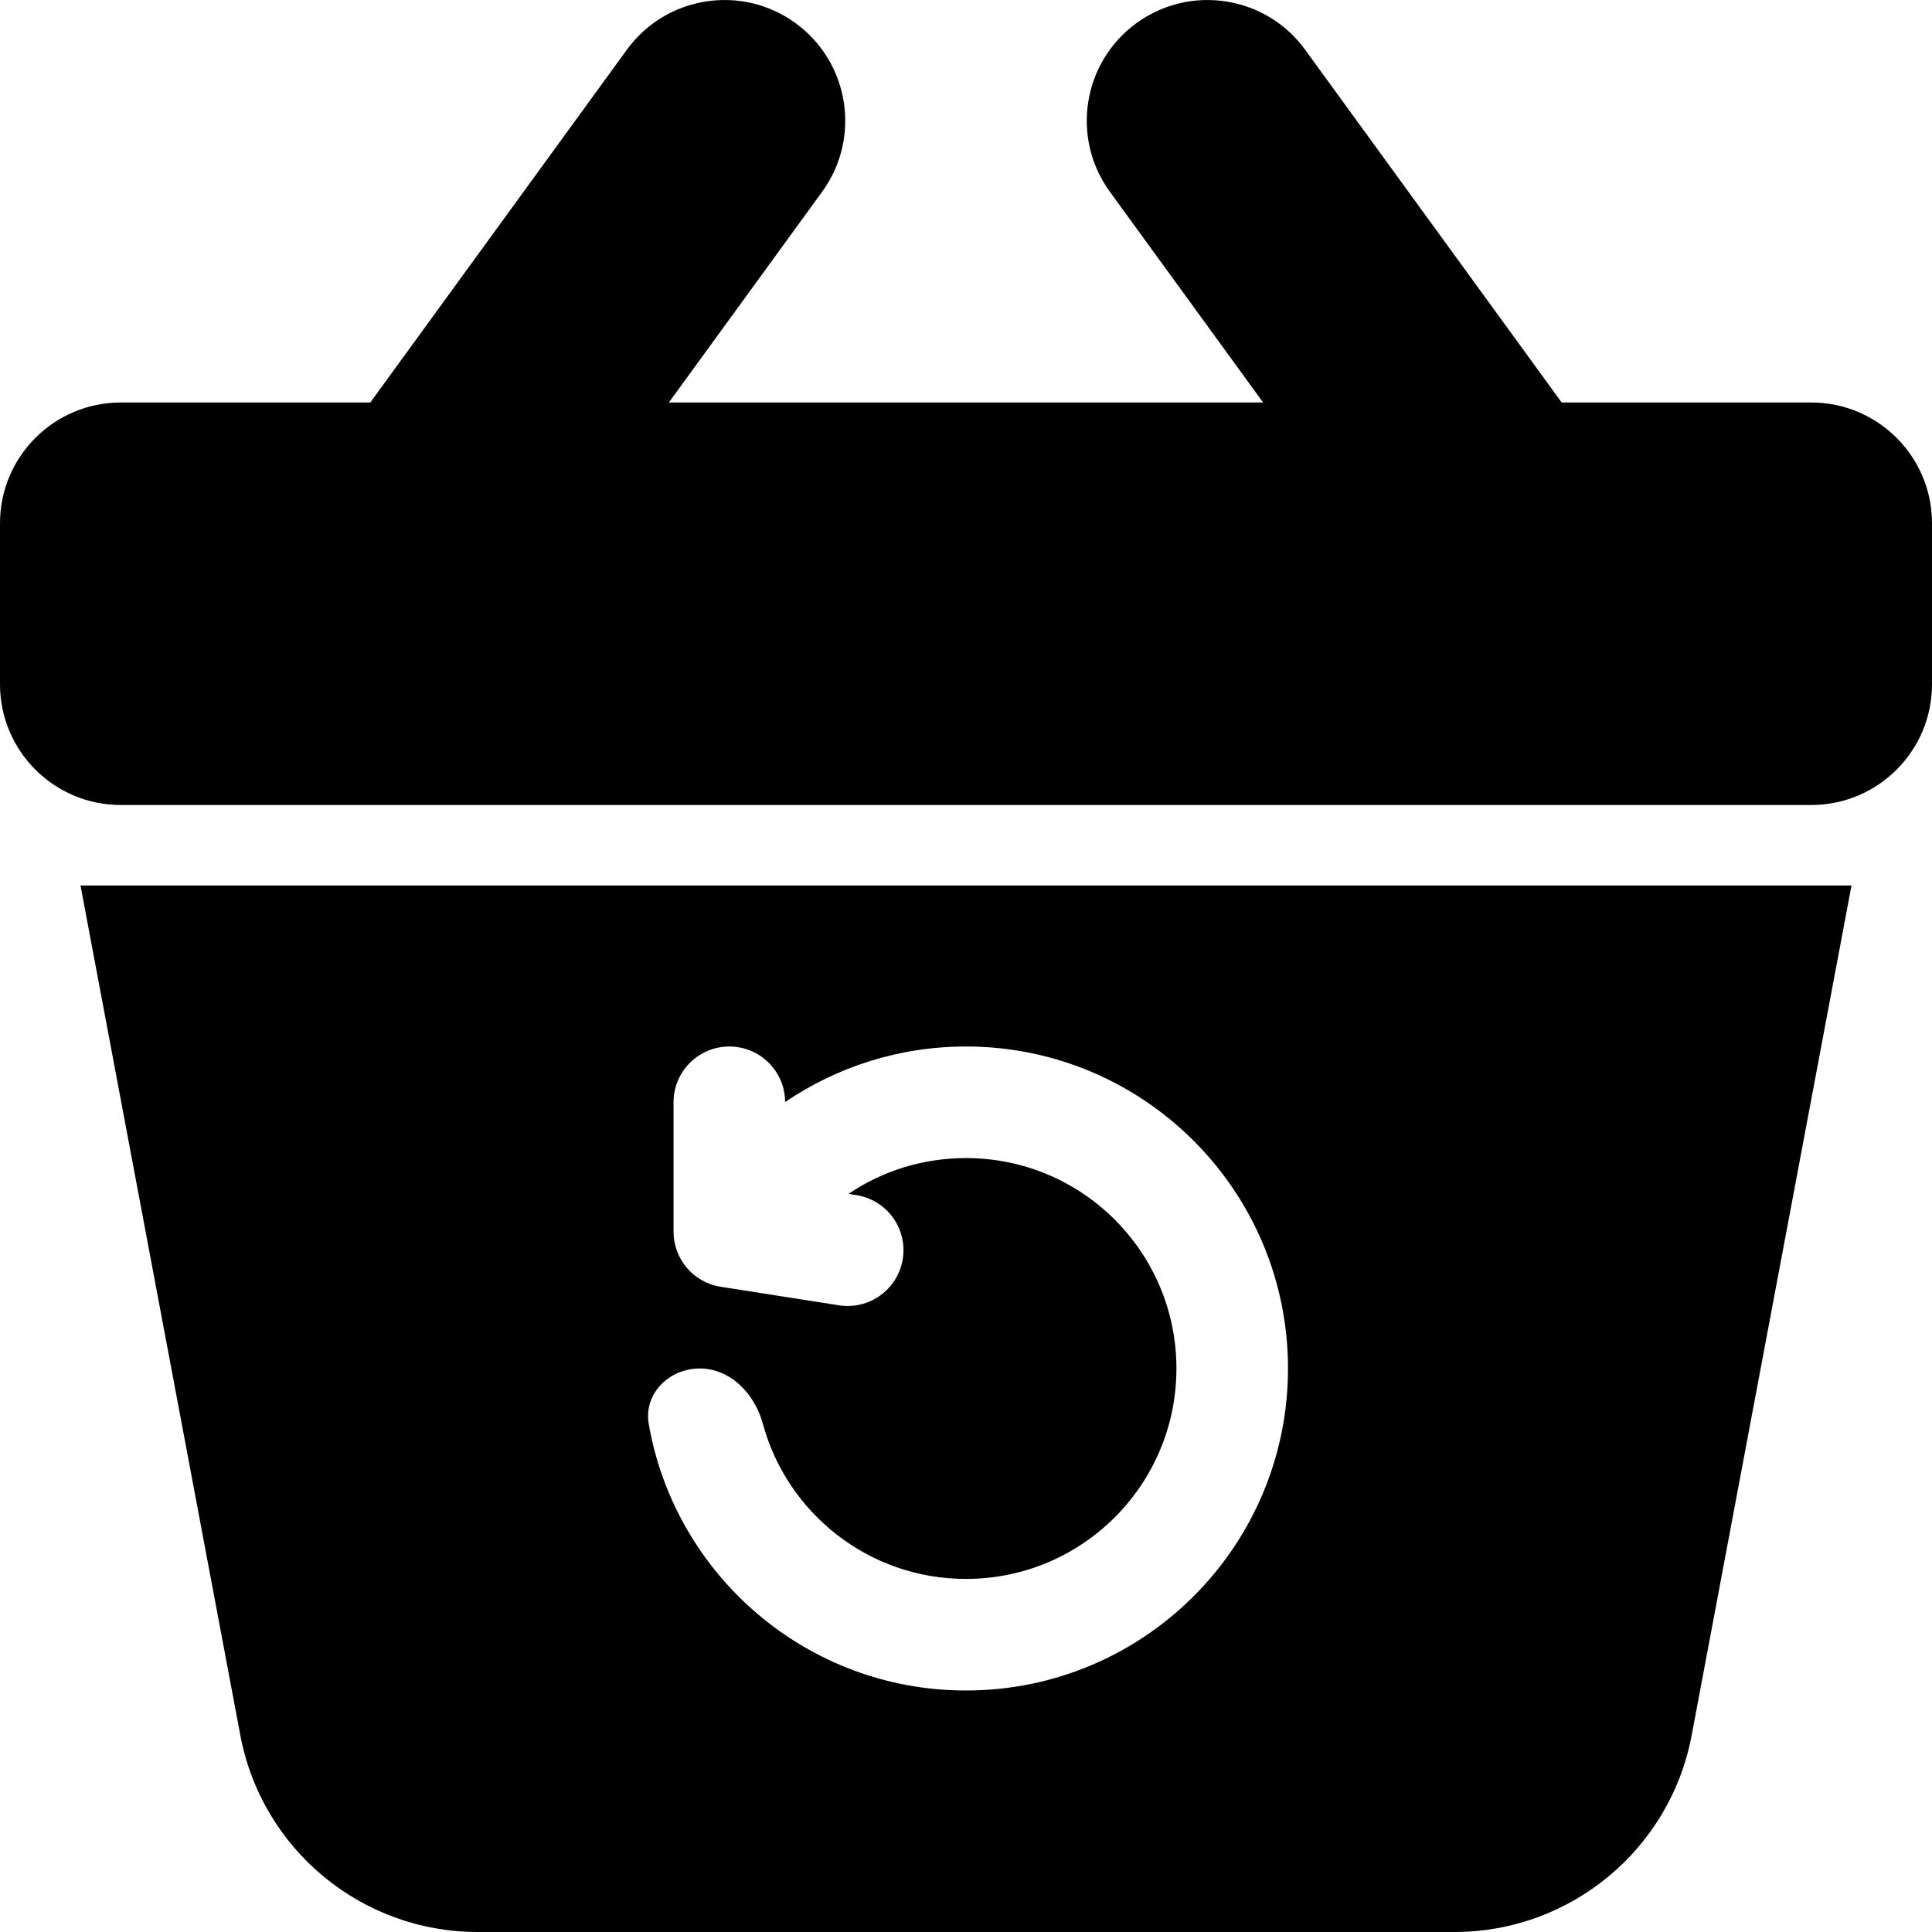 <svg width="24" height="24" viewBox="0 0 24 24" fill="none" xmlns="http://www.w3.org/2000/svg">
<path fill-rule="evenodd" clip-rule="evenodd" d="M16.213 0.618C15.726 -0.052 14.788 -0.2 14.118 0.287C13.448 0.774 13.3 1.712 13.787 2.382L15.691 5H8.309L10.213 2.382C10.7 1.712 10.552 0.774 9.882 0.287C9.212 -0.2 8.274 -0.052 7.787 0.618L4.6 5H1.5C0.672 5 0 5.672 0 6.5V8.5C0 9.329 0.672 10 1.5 10H22.5C23.328 10 24 9.329 24 8.5V6.5C24 5.672 23.328 5 22.5 5H19.4L16.213 0.618ZM1 11H23L21.015 21.554C20.749 22.973 19.51 24 18.067 24H5.933C4.49 24 3.251 22.973 2.985 21.554L1 11ZM12 13C11.168 13 10.394 13.255 9.753 13.69C9.752 13.309 9.442 13 9.06 13C8.678 13 8.367 13.31 8.367 13.693V15.3C8.367 15.642 8.616 15.932 8.953 15.985L10.423 16.215C10.801 16.274 11.156 16.015 11.215 15.637C11.274 15.259 11.015 14.905 10.637 14.846L10.54 14.831C10.957 14.549 11.459 14.386 12 14.386C13.444 14.386 14.614 15.556 14.614 17C14.614 18.444 13.444 19.614 12 19.614C10.793 19.614 9.777 18.797 9.476 17.685C9.376 17.316 9.075 17 8.693 17C8.31 17 7.994 17.313 8.059 17.69C8.386 19.57 10.026 21 12 21C14.209 21 16 19.209 16 17C16 14.791 14.209 13 12 13Z" fill="currentColor"/>
</svg>
